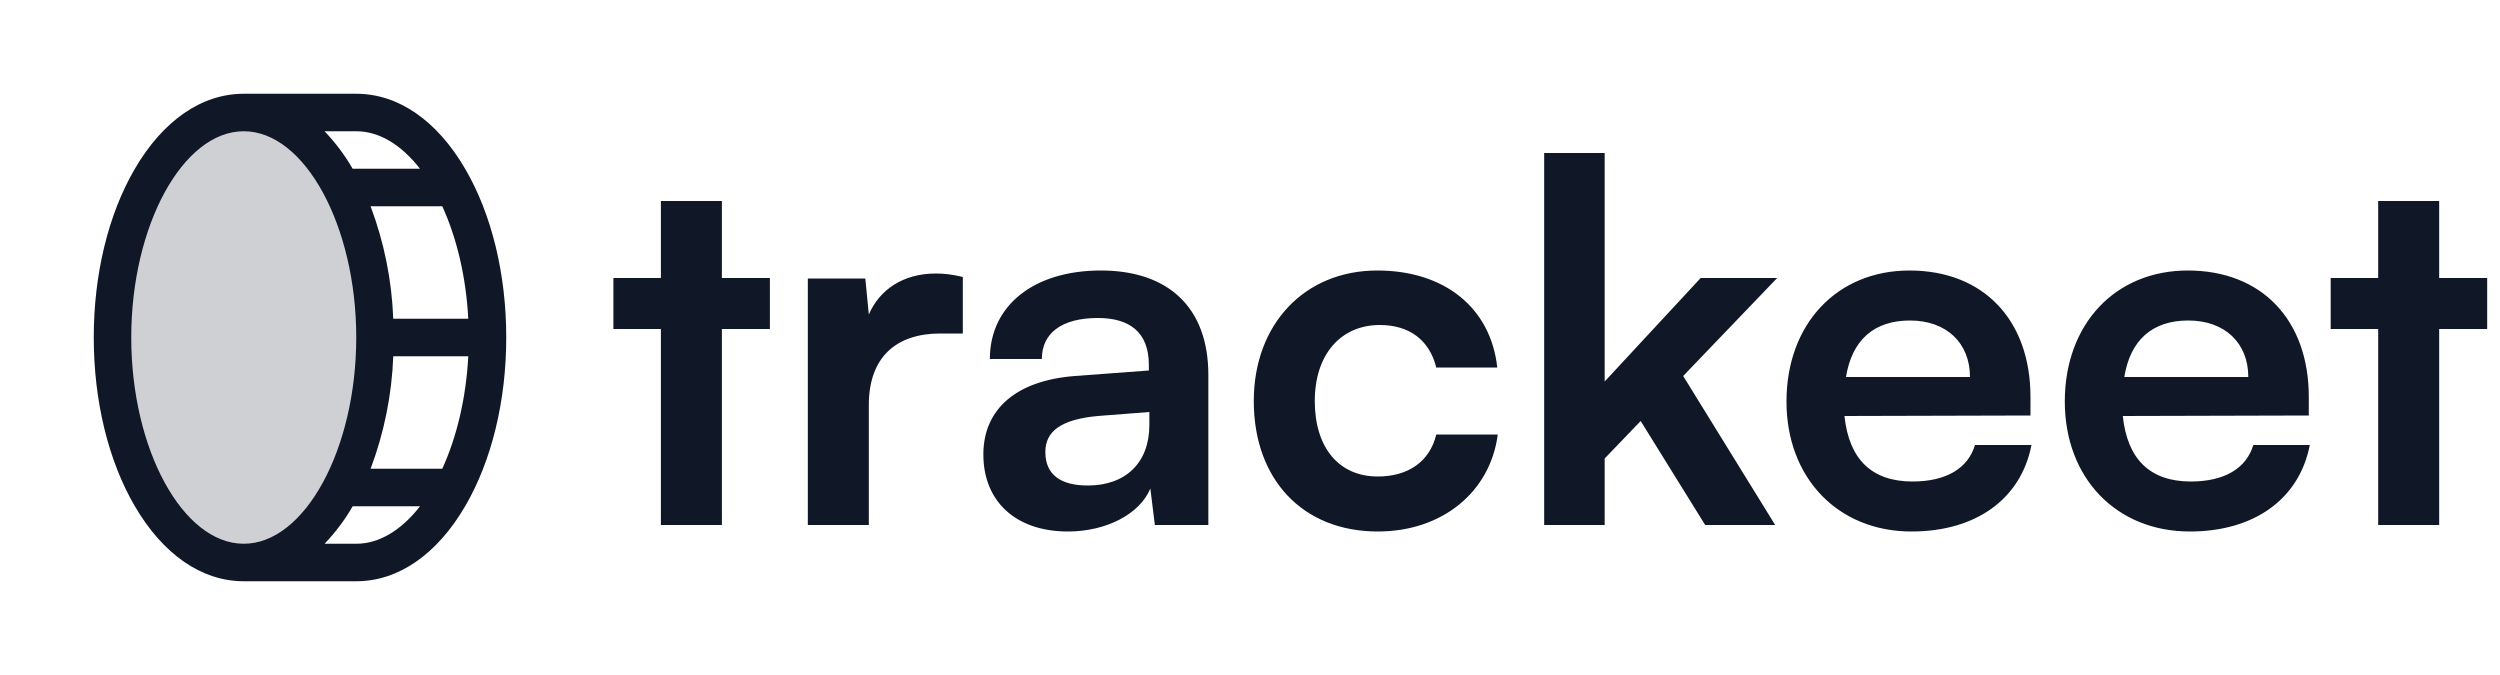 <svg width="100" height="27" viewBox="0 0 100 27" fill="none" xmlns="http://www.w3.org/2000/svg">
<path opacity="0.2" d="M15 13.5C15 18.469 12.65 22.5 9.75 22.5C6.85 22.5 4.5 18.469 4.5 13.5C4.5 8.531 6.85 4.5 9.75 4.5C12.65 4.5 15 8.531 15 13.5Z" fill="#101828"/>
<path d="M18.61 6.758C17.479 4.819 15.93 3.75 14.25 3.75H9.75C8.07 3.75 6.521 4.819 5.39 6.758C4.332 8.571 3.75 10.969 3.75 13.5C3.75 16.031 4.332 18.429 5.39 20.242C6.521 22.181 8.07 23.25 9.75 23.25H14.25C15.93 23.25 17.479 22.181 18.61 20.242C19.668 18.429 20.25 16.031 20.25 13.5C20.25 10.969 19.668 8.571 18.61 6.758ZM18.73 12.75H15.73C15.672 11.211 15.365 9.691 14.823 8.25H17.691C18.264 9.504 18.643 11.062 18.73 12.75ZM16.799 6.75H14.106C13.793 6.206 13.415 5.703 12.981 5.25H14.25C15.188 5.25 16.069 5.812 16.799 6.75ZM5.25 13.5C5.25 9.028 7.312 5.25 9.75 5.25C12.188 5.25 14.25 9.028 14.25 13.5C14.25 17.972 12.188 21.75 9.75 21.75C7.312 21.75 5.25 17.972 5.25 13.5ZM14.25 21.75H12.983C13.418 21.297 13.795 20.794 14.108 20.25H16.802C16.069 21.188 15.188 21.75 14.25 21.75ZM17.691 18.75H14.824C15.366 17.308 15.673 15.789 15.731 14.25H18.731C18.643 15.938 18.264 17.496 17.691 18.75Z" fill="#101828"/>
<path d="M28.876 21H26.436V13.16H24.536V11.12H26.436V8.04H28.876V11.12H30.796V13.16H28.876V21ZM38.513 11.08V13.34H37.613C35.853 13.34 34.753 14.28 34.753 16.2V21H32.313V11.14H34.613L34.753 12.58C35.173 11.6 36.113 10.94 37.433 10.94C37.773 10.94 38.113 10.98 38.513 11.08ZM42.714 21.26C40.614 21.26 39.334 20.04 39.334 18.18C39.334 16.36 40.654 15.22 42.994 15.04L45.954 14.82V14.6C45.954 13.26 45.154 12.72 43.914 12.72C42.474 12.72 41.674 13.32 41.674 14.36H39.594C39.594 12.22 41.354 10.82 44.034 10.82C46.694 10.82 48.334 12.26 48.334 15V21H46.194L46.014 19.54C45.594 20.56 44.254 21.26 42.714 21.26ZM43.514 19.42C45.014 19.42 45.974 18.52 45.974 17V16.48L43.914 16.64C42.394 16.78 41.814 17.28 41.814 18.08C41.814 18.98 42.414 19.42 43.514 19.42ZM50.151 16.04C50.151 12.98 52.171 10.82 55.091 10.82C57.791 10.82 59.631 12.32 59.891 14.7H57.451C57.171 13.58 56.351 13 55.191 13C53.631 13 52.591 14.18 52.591 16.04C52.591 17.9 53.551 19.06 55.111 19.06C56.331 19.06 57.191 18.46 57.451 17.38H59.911C59.611 19.68 57.691 21.26 55.111 21.26C52.111 21.26 50.151 19.18 50.151 16.04ZM64.187 21H61.767V6.12H64.187V15.26L68.027 11.12H71.087L67.327 15.04L71.007 21H68.207L65.627 16.84L64.187 18.34V21ZM76.459 21.26C73.519 21.26 71.459 19.12 71.459 16.06C71.459 12.96 73.479 10.82 76.379 10.82C79.339 10.82 81.219 12.8 81.219 15.88V16.62L73.779 16.64C73.959 18.38 74.879 19.26 76.499 19.26C77.839 19.26 78.719 18.74 78.999 17.8H81.259C80.839 19.96 79.039 21.26 76.459 21.26ZM76.399 12.82C74.959 12.82 74.079 13.6 73.839 15.08H78.799C78.799 13.72 77.859 12.82 76.399 12.82ZM87.592 21.26C84.652 21.26 82.592 19.12 82.592 16.06C82.592 12.96 84.612 10.82 87.512 10.82C90.472 10.82 92.352 12.8 92.352 15.88V16.62L84.912 16.64C85.092 18.38 86.012 19.26 87.632 19.26C88.972 19.26 89.852 18.74 90.132 17.8H92.392C91.972 19.96 90.172 21.26 87.592 21.26ZM87.532 12.82C86.092 12.82 85.212 13.6 84.972 15.08H89.932C89.932 13.72 88.992 12.82 87.532 12.82ZM97.567 21H95.127V13.16H93.227V11.12H95.127V8.04H97.567V11.12H99.487V13.16H97.567V21Z" fill="#101828"/>
</svg>
